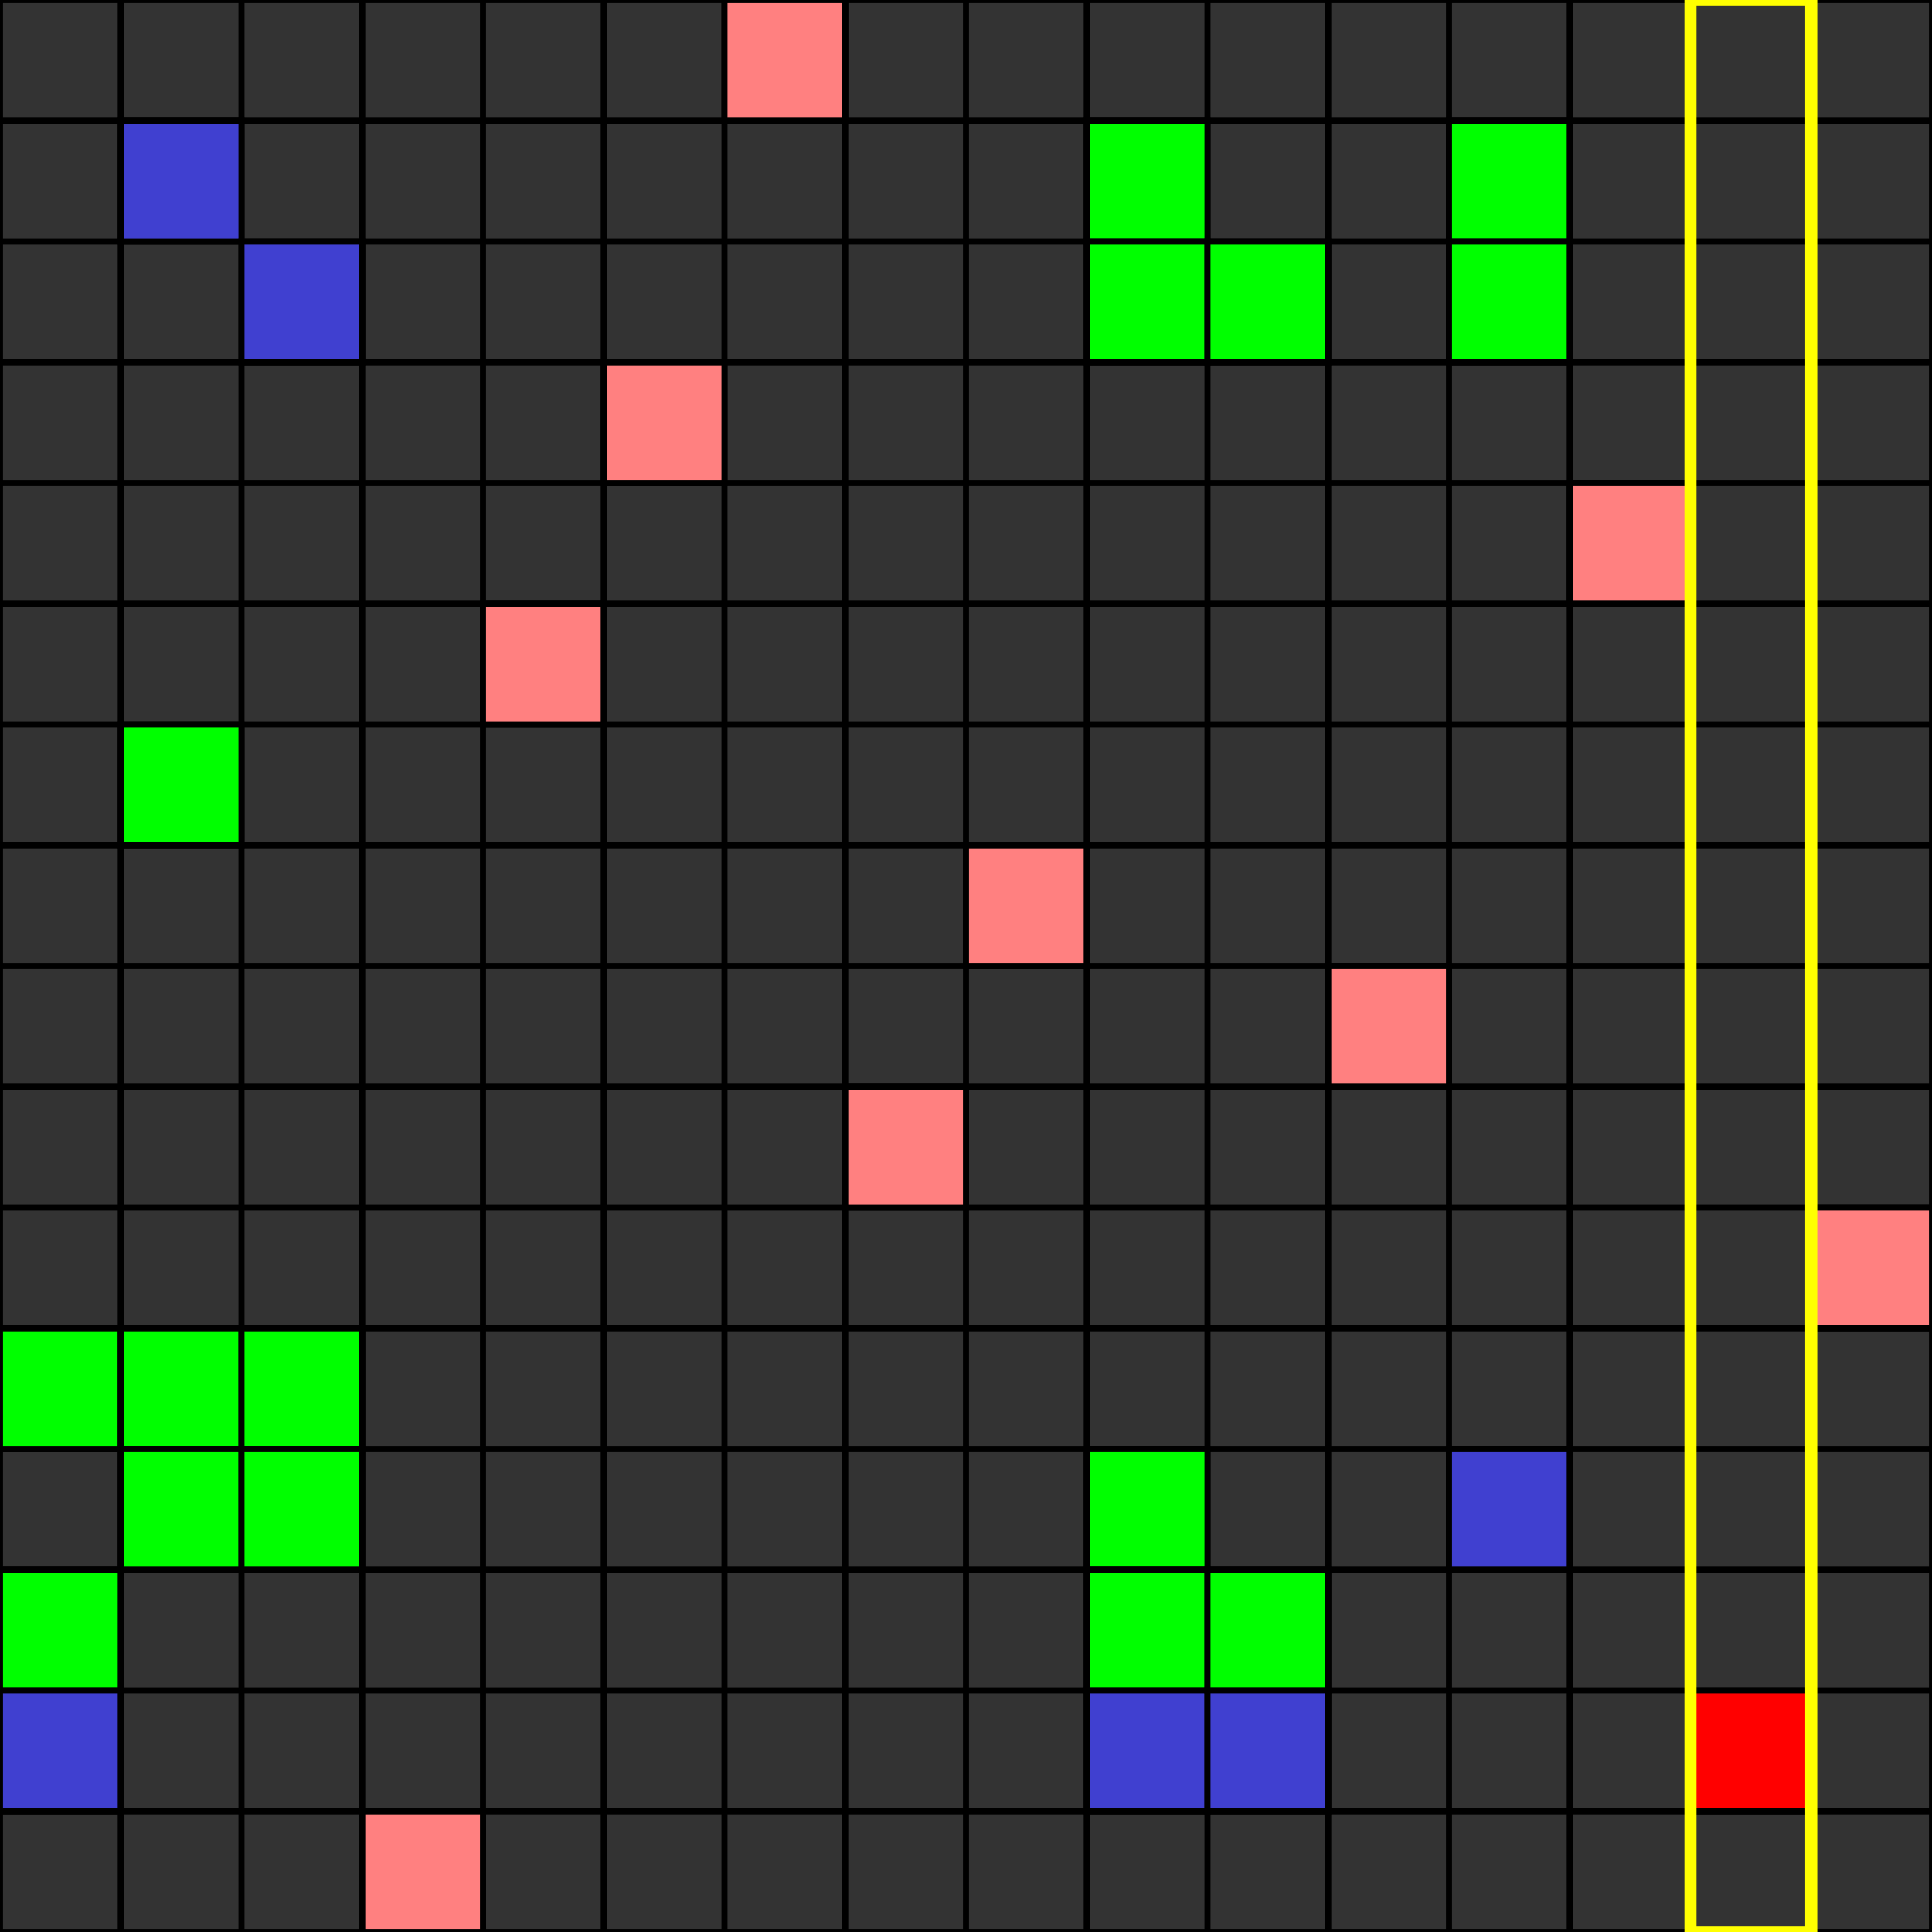 <?xml version="1.0" encoding="UTF-8" standalone="no"?>
<svg
   xmlns:svg="http://www.w3.org/2000/svg"
   xmlns="http://www.w3.org/2000/svg"
   version="1.0"
   width="800px"
   height="800.0px"
   viewBox="0 0 16 16">
<rect x="0" y="0" width="16" height="16" fill="#333333" stroke="none"/>
<g>
<path d="M0,0 l0,16 M1,0 l0,16 M2,0 l0,16 M3,0 l0,16 M4,0 l0,16 M5,0 l0,16 M6,0 l0,16 M7,0 l0,16 M8,0 l0,16 M9,0 l0,16 M10,0 l0,16 M11,0 l0,16 M12,0 l0,16 M13,0 l0,16 M14,0 l0,16 M15,0 l0,16 M16,0 l0,16 M0,0 l16,0 M0,1 l16,0 M0,2 l16,0 M0,3 l16,0 M0,4 l16,0 M0,5 l16,0 M0,6 l16,0 M0,7 l16,0 M0,8 l16,0 M0,9 l16,0 M0,10 l16,0 M0,11 l16,0 M0,12 l16,0 M0,13 l16,0 M0,14 l16,0 M0,15 l16,0 M0,16 l16,0 " style="stroke-width:0.05;stroke:#000000;fill:none"/>
<rect x="0" y="11" width="1" height="1" style="stroke-width:0.05;stroke:#000000;fill:#00FF00;"/>
<rect x="0" y="13" width="1" height="1" style="stroke-width:0.05;stroke:#000000;fill:#00FF00;"/>
<rect x="0" y="14" width="1" height="1" style="stroke-width:0.05;stroke:#000000;fill:#4040D0;"/>
<rect x="1" y="1" width="1" height="1" style="stroke-width:0.05;stroke:#000000;fill:#4040D0;"/>
<rect x="1" y="6" width="1" height="1" style="stroke-width:0.05;stroke:#000000;fill:#00FF00;"/>
<rect x="1" y="11" width="1" height="1" style="stroke-width:0.05;stroke:#000000;fill:#00FF00;"/>
<rect x="1" y="12" width="1" height="1" style="stroke-width:0.05;stroke:#000000;fill:#00FF00;"/>
<rect x="2" y="2" width="1" height="1" style="stroke-width:0.05;stroke:#000000;fill:#4040D0;"/>
<rect x="2" y="11" width="1" height="1" style="stroke-width:0.05;stroke:#000000;fill:#00FF00;"/>
<rect x="2" y="12" width="1" height="1" style="stroke-width:0.05;stroke:#000000;fill:#00FF00;"/>
<rect x="3" y="15" width="1" height="1" style="stroke-width:0.05;stroke:#000000;fill:#FF8080;"/>
<rect x="4" y="5" width="1" height="1" style="stroke-width:0.05;stroke:#000000;fill:#FF8080;"/>
<rect x="5" y="3" width="1" height="1" style="stroke-width:0.05;stroke:#000000;fill:#FF8080;"/>
<rect x="6" y="0" width="1" height="1" style="stroke-width:0.05;stroke:#000000;fill:#FF8080;"/>
<rect x="7" y="9" width="1" height="1" style="stroke-width:0.05;stroke:#000000;fill:#FF8080;"/>
<rect x="8" y="7" width="1" height="1" style="stroke-width:0.05;stroke:#000000;fill:#FF8080;"/>
<rect x="9" y="1" width="1" height="1" style="stroke-width:0.05;stroke:#000000;fill:#00FF00;"/>
<rect x="9" y="2" width="1" height="1" style="stroke-width:0.05;stroke:#000000;fill:#00FF00;"/>
<rect x="9" y="12" width="1" height="1" style="stroke-width:0.05;stroke:#000000;fill:#00FF00;"/>
<rect x="9" y="13" width="1" height="1" style="stroke-width:0.05;stroke:#000000;fill:#00FF00;"/>
<rect x="9" y="14" width="1" height="1" style="stroke-width:0.05;stroke:#000000;fill:#4040D0;"/>
<rect x="10" y="2" width="1" height="1" style="stroke-width:0.05;stroke:#000000;fill:#00FF00;"/>
<rect x="10" y="13" width="1" height="1" style="stroke-width:0.05;stroke:#000000;fill:#00FF00;"/>
<rect x="10" y="14" width="1" height="1" style="stroke-width:0.05;stroke:#000000;fill:#4040D0;"/>
<rect x="11" y="8" width="1" height="1" style="stroke-width:0.05;stroke:#000000;fill:#FF8080;"/>
<rect x="12" y="1" width="1" height="1" style="stroke-width:0.05;stroke:#000000;fill:#00FF00;"/>
<rect x="12" y="2" width="1" height="1" style="stroke-width:0.05;stroke:#000000;fill:#00FF00;"/>
<rect x="12" y="12" width="1" height="1" style="stroke-width:0.05;stroke:#000000;fill:#4040D0;"/>
<rect x="13" y="4" width="1" height="1" style="stroke-width:0.05;stroke:#000000;fill:#FF8080;"/>
<rect x="14" y="14" width="1" height="1" style="stroke-width:0.05;stroke:#000000;fill:#FF0000;"/>
<rect x="15" y="10" width="1" height="1" style="stroke-width:0.05;stroke:#000000;fill:#FF8080;"/>
<rect x="14" y="0" width="1" height="16" style="stroke-width:0.1;stroke:#FFFF00;fill:none"/>
</g>
</svg>
